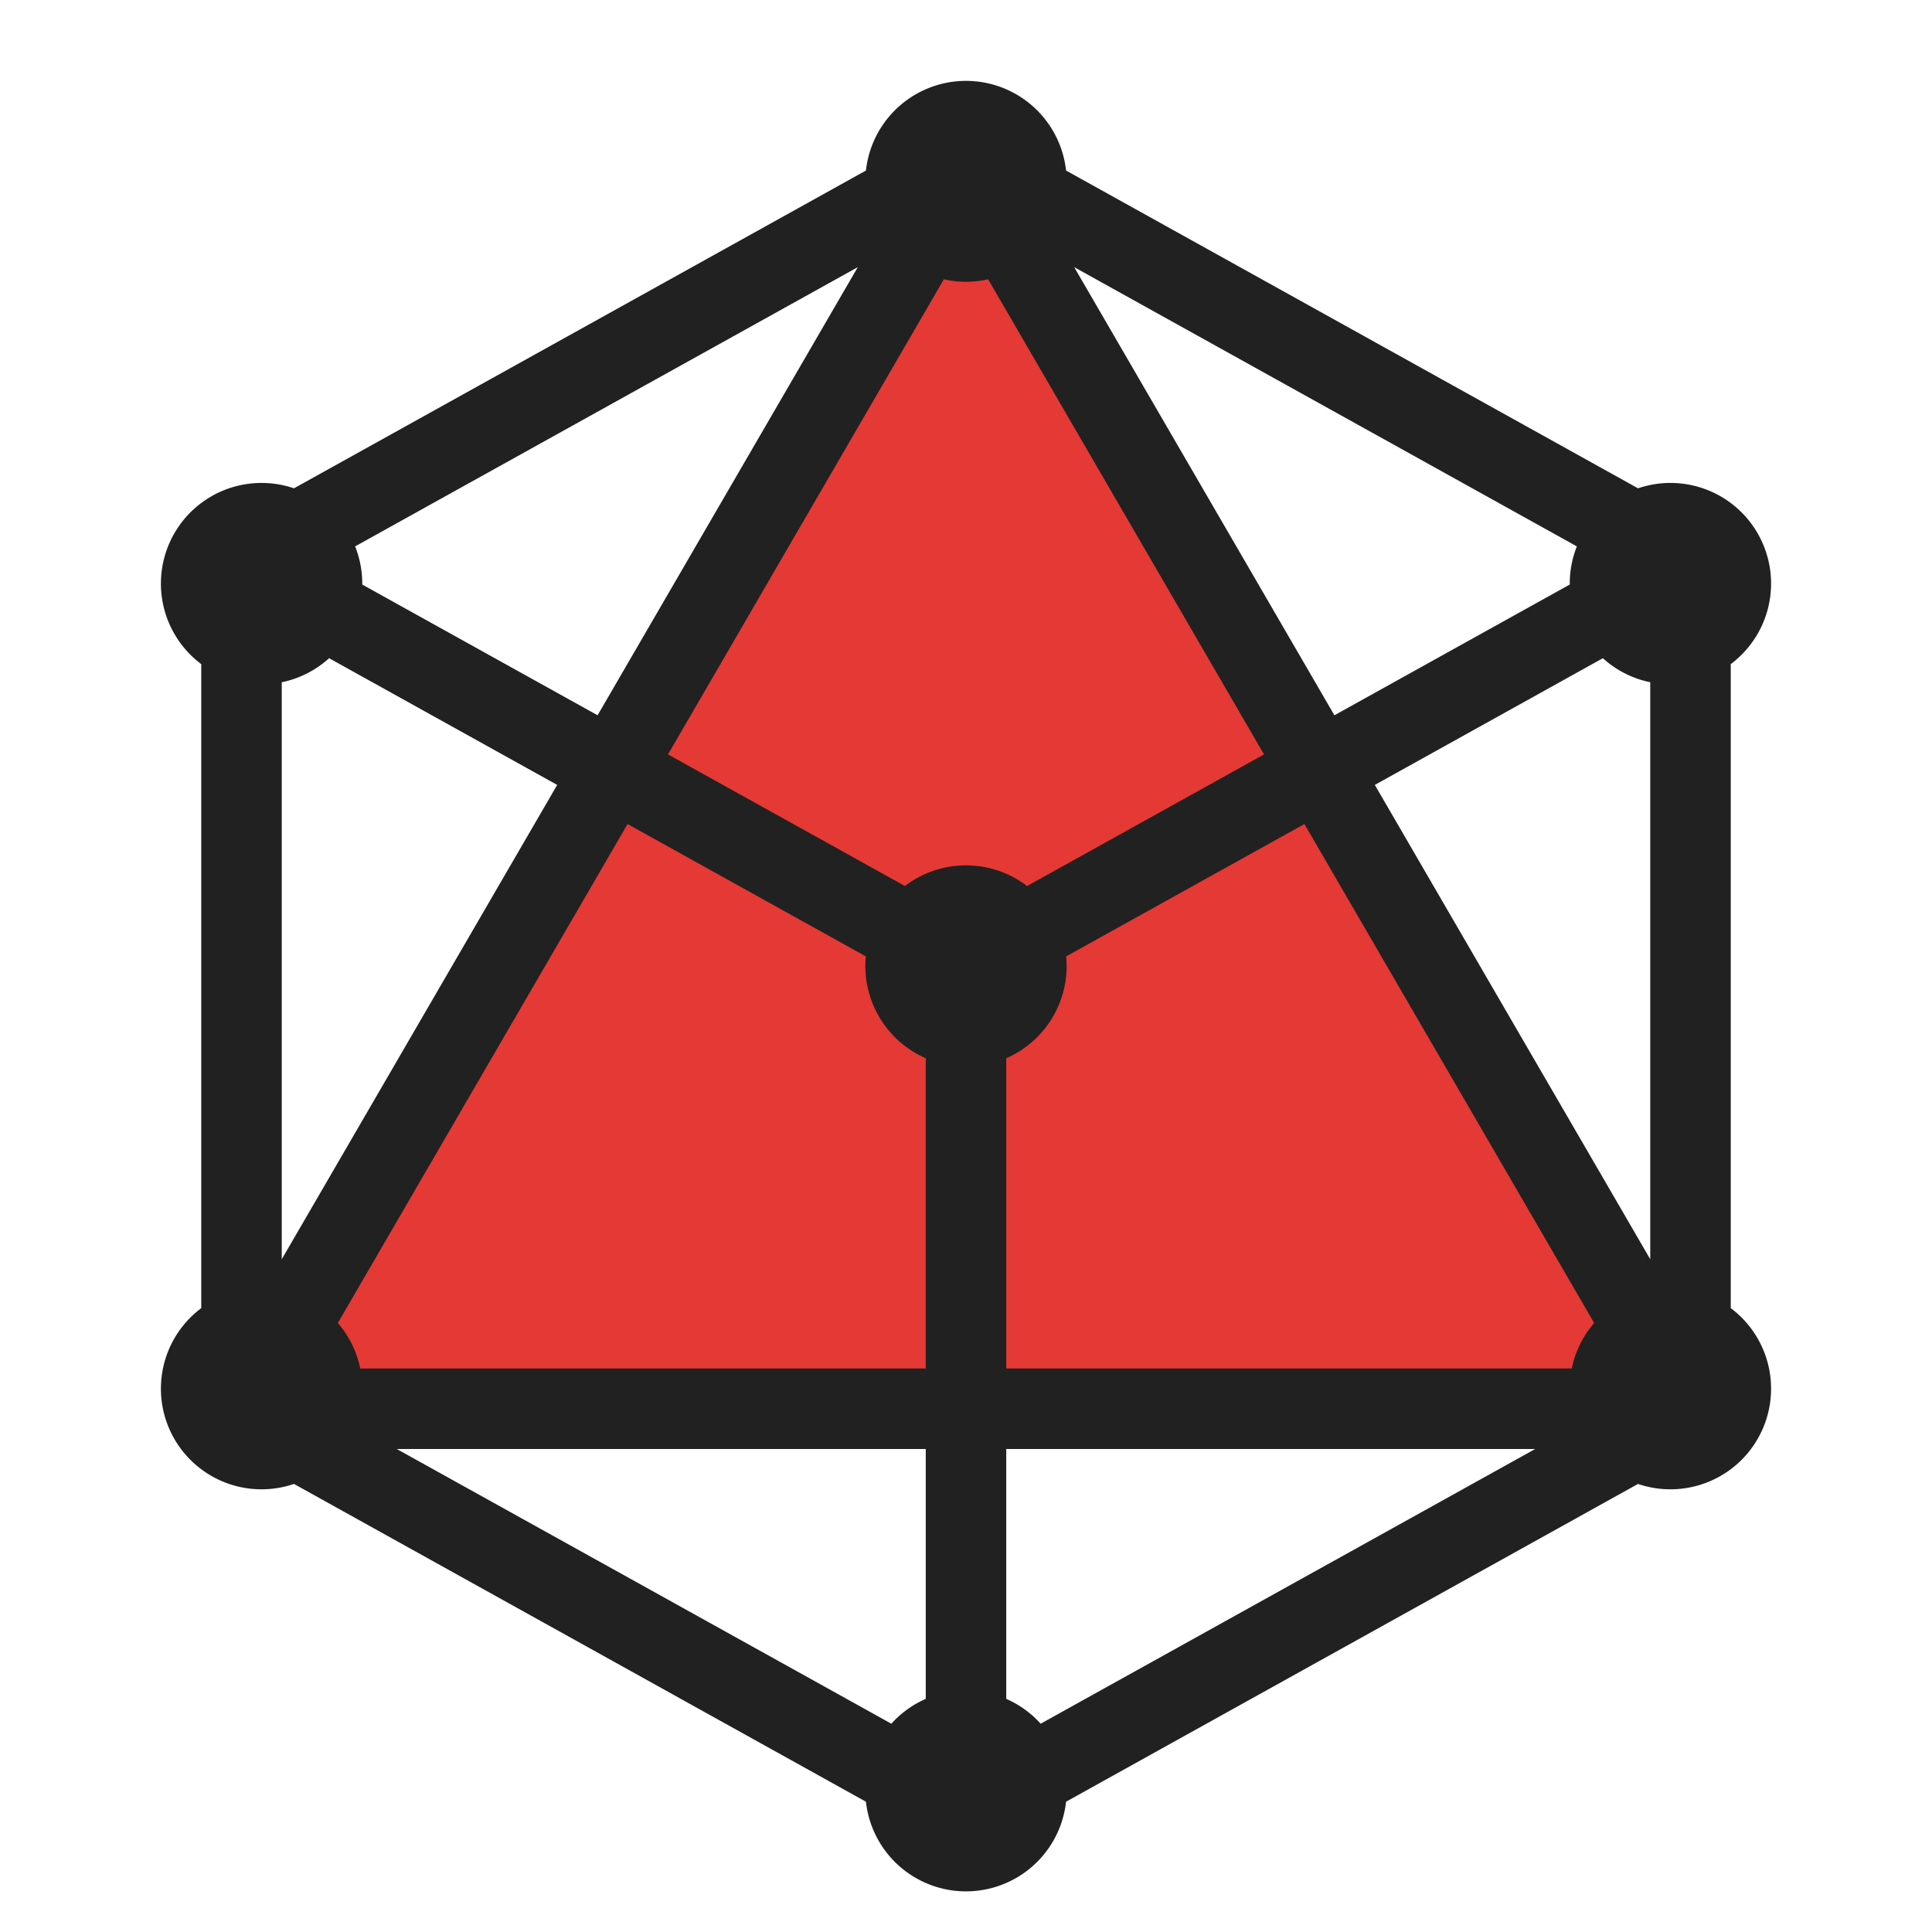 <svg viewBox="0 0 48 48" xmlns="http://www.w3.org/2000/svg" fill-rule="evenodd" clip-rule="evenodd" stroke-linejoin="round" stroke-miterlimit="2">
  <path d="M42 35H6L24 4l18 31z" fill="#e53935" fill-rule="nonzero" />
  <path d="M21.514 4.237a2.501 2.501 0 014.972 0l14.21 7.895A2.5 2.5 0 0143 16.5v16a2.5 2.5 0 01-2.304 4.368l-14.21 7.895a2.501 2.501 0 01-4.972 0l-14.21-7.895A2.5 2.5 0 015 32.5v-16a2.5 2.5 0 012.304-4.368l14.21-7.895zM23 42.208V36H9.858l12.287 6.825c.236-.262.527-.473.855-.617zm2.855.617L38.142 36H25v6.208c.328.144.619.355.855.617zm-4.344-19.064l-5.919-3.288-7.198 12.396c.274.317.469.705.556 1.131H23v-7.708a2.502 2.502 0 01-1.489-2.531zm18.095 9.108l-7.198-12.396-5.919 3.288A2.502 2.502 0 0125 26.292V34h14.05c.087-.426.282-.813.556-1.131zM8.177 16.353c-.326.295-.73.506-1.177.597v14.336l6.843-11.785-5.666-3.148zm31.646 0l-5.666 3.148L41 31.286V16.95a2.497 2.497 0 01-1.177-.597zM23.45 6.939l-6.854 11.804 5.887 3.27A2.489 2.489 0 0124 21.5c.57 0 1.096.191 1.517.513l5.887-3.27L24.55 6.939a2.492 2.492 0 01-1.1 0zM9 14.523l5.847 3.248 6.465-11.134-12.489 6.938c.114.286.177.598.177.925v.023zm30.177-.948L26.688 6.637l6.465 11.134L39 14.523V14.5c0-.327.063-.639.177-.925z" fill="#212121" fill-rule="nonzero" />
</svg>